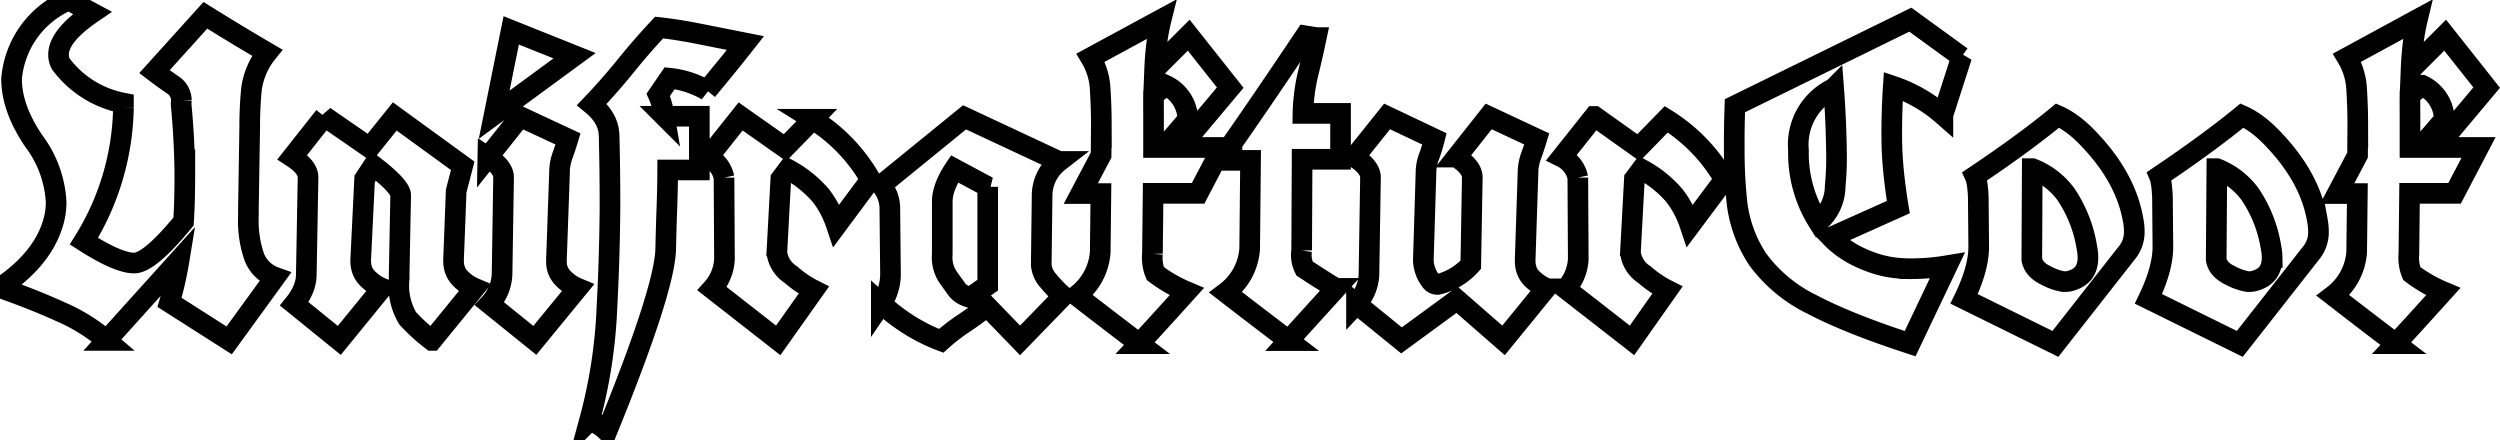 <svg width="114.43" height="20.14" xmlns="http://www.w3.org/2000/svg"><path d="m12.59 12.69-2.1 2.89-2.73-1.74a16.12 16.12 0 0 0 .44-1.94l-3.32 3.68a8.32 8.32 0 0 0-2.13-1.32Q1.47 13.68 0 13.17q1.94-1.3 2.43-2.97a3.27 3.27 0 0 0 .14-.94 5.1 5.1 0 0 0-1.02-2.8Q.53 4.96.53 3.61A4.29 4.29 0 0 1 3.16 0a38.36 38.36 0 0 0 1.06.59Q2.68 1.64 2.68 2.5a.9.9 0 0 0 .1.42 4.65 4.65 0 0 0 2.87 1.8v.2a11.93 11.93 0 0 1-1.81 6.12q1.56 1 2.3 1 .7 0 2.26-1.9.06-.87.06-2.17a37.92 37.92 0 0 0-.17-3.2l.01-.17a.84.84 0 0 0-.4-.72 20.47 20.47 0 0 1-.83-.6L9.4.7a113.89 113.89 0 0 0 2.83 1.71 3.38 3.38 0 0 0-.72 1.67q-.08.82-.08 1.7l-.06 3.8v.33a5.06 5.06 0 0 0 .27 1.86 1.6 1.6 0 0 0 .95.92Zm77.2-10.1-.86 2.67a6.69 6.69 0 0 0-2.27-1.31 32.18 32.18 0 0 0-.07 2.31q0 1.4.3 3.22l-3.08 1.38q.78.81 2.08 1.22.71.22 1.54.22a10.19 10.19 0 0 0 1.7-.14l-1.7 3.57q-2.85-.93-4.5-1.8a6.75 6.75 0 0 1-2.47-2.05 5.97 5.97 0 0 1-.98-2.86q-.1-1.04-.1-2.14a49.13 49.13 0 0 1 .03-2.04L87.44.9l2.34 1.7Zm-23.12 4.6 1.47-1.86 2.2 1.03q-.12.4-.26.78t-.14.78l-.13 3.96v.06q0 .48.29.79.3.3.67.46l-1.95 2.39-2.13-1.86-2.54 1.86-2.06-1.67a2.1 2.1 0 0 0 .57-1.35l.07-4.44q0-.46-.73-.93l1.49-1.86 2.17 1.03q-.1.4-.24.78-.15.38-.15.78l-.12 3.96a1.13 1.13 0 0 0 0 .05 1.63 1.63 0 0 0 .35.94.38.38 0 0 0 .31.15 2.98 2.98 0 0 0 1.51-.9l.07-4q0-.46-.72-.93ZM30.41 5.32h1.6v2.46h-1.45a51.33 51.33 0 0 1-.04 1.86 142.18 142.18 0 0 0-.05 1.77q-.05 1.85-2.69 8.33-.36-.36-.8-.48a23.2 23.2 0 0 0 .8-5.17 99.93 99.93 0 0 0 .14-4.6 122.75 122.75 0 0 0-.04-3.29q-.02-.79-.79-1.42a29.1 29.1 0 0 0 1.54-1.75 31.33 31.33 0 0 1 1.54-1.77q.9.1 1.93.31a2071 2071 0 0 0 2.02.4 80.46 80.46 0 0 1-.88 1.1l-.88 1.07a4.28 4.28 0 0 0-1.71-.56l-.52.76q.18.4.28.98Zm-15.56.01 2.07 1.43 1.15-1.43 3.11 2.26-.3 1.15-.12 3.14v.06q0 .48.3.79a1.96 1.96 0 0 0 .66.46l-1.95 2.39a8.37 8.37 0 0 1-1.11-1.01 2.92 2.92 0 0 1-.39-1.8v-.21l.07-3.62q0-.4-1.25-1.36l-.4.61-.18 3.7v.05q0 .48.3.79.29.3.67.46l-1.95 2.39-2.06-1.67q.55-.68.55-1.35l.08-4.44q0-.46-.72-.93l1.47-1.86Zm35.51 6.21.03-2.68h-.92l.93-1.76.01-1.46a25.32 25.32 0 0 0-.05-1.52 3.1 3.1 0 0 0-.44-1.48L53.15.89q-.25 1-.3 2.28l1.56-1.56 1.9 2.4-2.3 2.74h1.93l-1.1 2.1h-2.06l-.03 2.76a1.93 1.93 0 0 0 .13.91 6.66 6.66 0 0 0 1.44.83q-1.68 1.86-2.17 2.38a359.3 359.3 0 0 1-2.87-2.2 2.74 2.74 0 0 0 1.08-1.99Zm57.51 0 .03-2.68h-.92l.93-1.76.01-1.46a25.32 25.32 0 0 0-.05-1.52 3.1 3.1 0 0 0-.44-1.48l3.22-1.75q-.24 1-.29 2.28l1.56-1.56 1.9 2.4-2.3 2.74h1.93l-1.1 2.1h-2.06l-.03 2.76a1.93 1.93 0 0 0 .13.91 6.66 6.66 0 0 0 1.44.83q-1.68 1.86-2.17 2.38a359.3 359.3 0 0 1-2.87-2.2 2.74 2.74 0 0 0 1.08-1.99ZM61.15 13.2l-2.17 2.39a794.12 794.12 0 0 0-1.44-1.1 201.14 201.14 0 0 1-1.43-1.1 2.74 2.74 0 0 0 1.09-2l.04-4.05h-.85v-.77q1.33-1.9 3.36-4.93l.5.08a52.6 52.6 0 0 1-.4 1.75 8.62 8.62 0 0 0-.21 1.72h1.72v2.1H59.6l-.02 4.17a1.37 1.37 0 0 0 .13.83 54.99 54.99 0 0 0 1.43.91ZM33.9 5.33l2.03 1.43 1.27-1.3a7.8 7.8 0 0 1 2.65 2.76l-1.56 2.1q-.26-.78-.72-1.37a5.26 5.26 0 0 0-1.5-1.2l-.33.44-.18 3.33a.74.74 0 0 0 0 .05 1.4 1.4 0 0 0 .64 1 4.96 4.96 0 0 0 1.05.71l-1.63 2.3-3.02-2.36a2.19 2.19 0 0 0 .56-1.35l-.02-3.74a1.36 1.36 0 0 0-.72-.94l1.48-1.86Zm39.09 0L75 6.76l1.27-1.3a7.8 7.8 0 0 1 2.66 2.76l-1.57 2.1q-.26-.78-.72-1.37a5.26 5.26 0 0 0-1.5-1.2l-.33.44-.18 3.33a.74.74 0 0 0 0 .05 1.4 1.4 0 0 0 .64 1 4.96 4.96 0 0 0 1.05.71l-1.62 2.3-3.03-2.36a2.19 2.19 0 0 0 .57-1.35l-.02-3.74a1.36 1.36 0 0 0-.73-.94l1.48-1.86ZM40.34 8.47l3.81-3.1 4.32 2.02a1.99 1.99 0 0 0-.77 1.5l-.04 3.23a1.25 1.25 0 0 0 .34.75q.35.42.66.68l-1.97 2.03-1.51-1.56q-.55.44-1.1.8-.56.38-1 .78-1.47-.55-2.74-1.7a2.4 2.4 0 0 0 .42-1.33l-.03-2.95v-.08q0-.57-.39-1.07Zm56.98 3.14-3.24 4.13-4.18-2.06q.67-1.38.67-2.38l-.02-2.28q-.03-.7-.15-.96 2.28-1.53 3.78-2.77.75.33 1.51 1.16 1.65 1.76 1.96 3.69a2.5 2.5 0 0 1 .04.43 1.5 1.5 0 0 1-.37 1.04Zm8.44 0-3.24 4.13-4.18-2.06Q99 12.3 99 11.3l-.02-2.28q-.03-.7-.14-.96 2.27-1.53 3.78-2.77.75.33 1.51 1.16 1.65 1.76 1.95 3.69a2.5 2.5 0 0 1 .04.43 1.5 1.5 0 0 1-.36 1.04ZM22.33 7.2l1.48-1.86L26 6.36a13.71 13.71 0 0 1-.26.78 2.3 2.3 0 0 0-.13.78l-.14 3.96v.1a1.05 1.05 0 0 0 .3.75 1.97 1.97 0 0 0 .67.46l-1.96 2.39-2.07-1.67a2.1 2.1 0 0 0 .57-1.35l.07-4.44q0-.46-.72-.93Zm22.89 1.35-1.53-.82q-.56.84-.56 1.5v2.4a1.63 1.63 0 0 0 .26 1.05l.41.57q.2.26.61.37l.8-.57v-4.5Zm38.7-4.5a2.85 2.85 0 0 0-1.6 2.83 5.85 5.85 0 0 0 .91 3.28A2.15 2.15 0 0 0 84 8.52a13.54 13.54 0 0 0 .06-1.5 46.94 46.94 0 0 0-.13-2.98Zm9.1 3.67L93 11.88q.09.47.67.74a2.52 2.52 0 0 0 .78.27q.19 0 .26-.02.86-.2.86-1.08a2.45 2.45 0 0 0-.05-.46 6.05 6.05 0 0 0-.96-2.44 3.45 3.45 0 0 0-1.53-1.17Zm8.45 0-.03 4.16q.08.47.67.74a2.52 2.52 0 0 0 .78.27q.19 0 .25-.02.86-.2.86-1.08a2.45 2.45 0 0 0-.05-.46 6.05 6.05 0 0 0-.96-2.44 3.45 3.45 0 0 0-1.52-1.17ZM26.3 2.55l-3.68 2.7.78-3.86 2.9 1.16ZM53.35 3.9l-.55.46a29.72 29.72 0 0 0 0 .76v1.63h.47l1.1-1.28a1.76 1.76 0 0 0-1.02-1.57Zm57.5 0-.54.46a29.72 29.72 0 0 0 0 .76v1.63h.47l1.1-1.28a1.76 1.76 0 0 0-1.02-1.57Z" vector-effect="non-scaling-stroke" stroke-linecap="round" fill-rule="evenodd" font-size="12" stroke="#000" stroke-width=".94" fill="none" style="stroke:#000;stroke-width:.25mm;fill:none"/></svg>